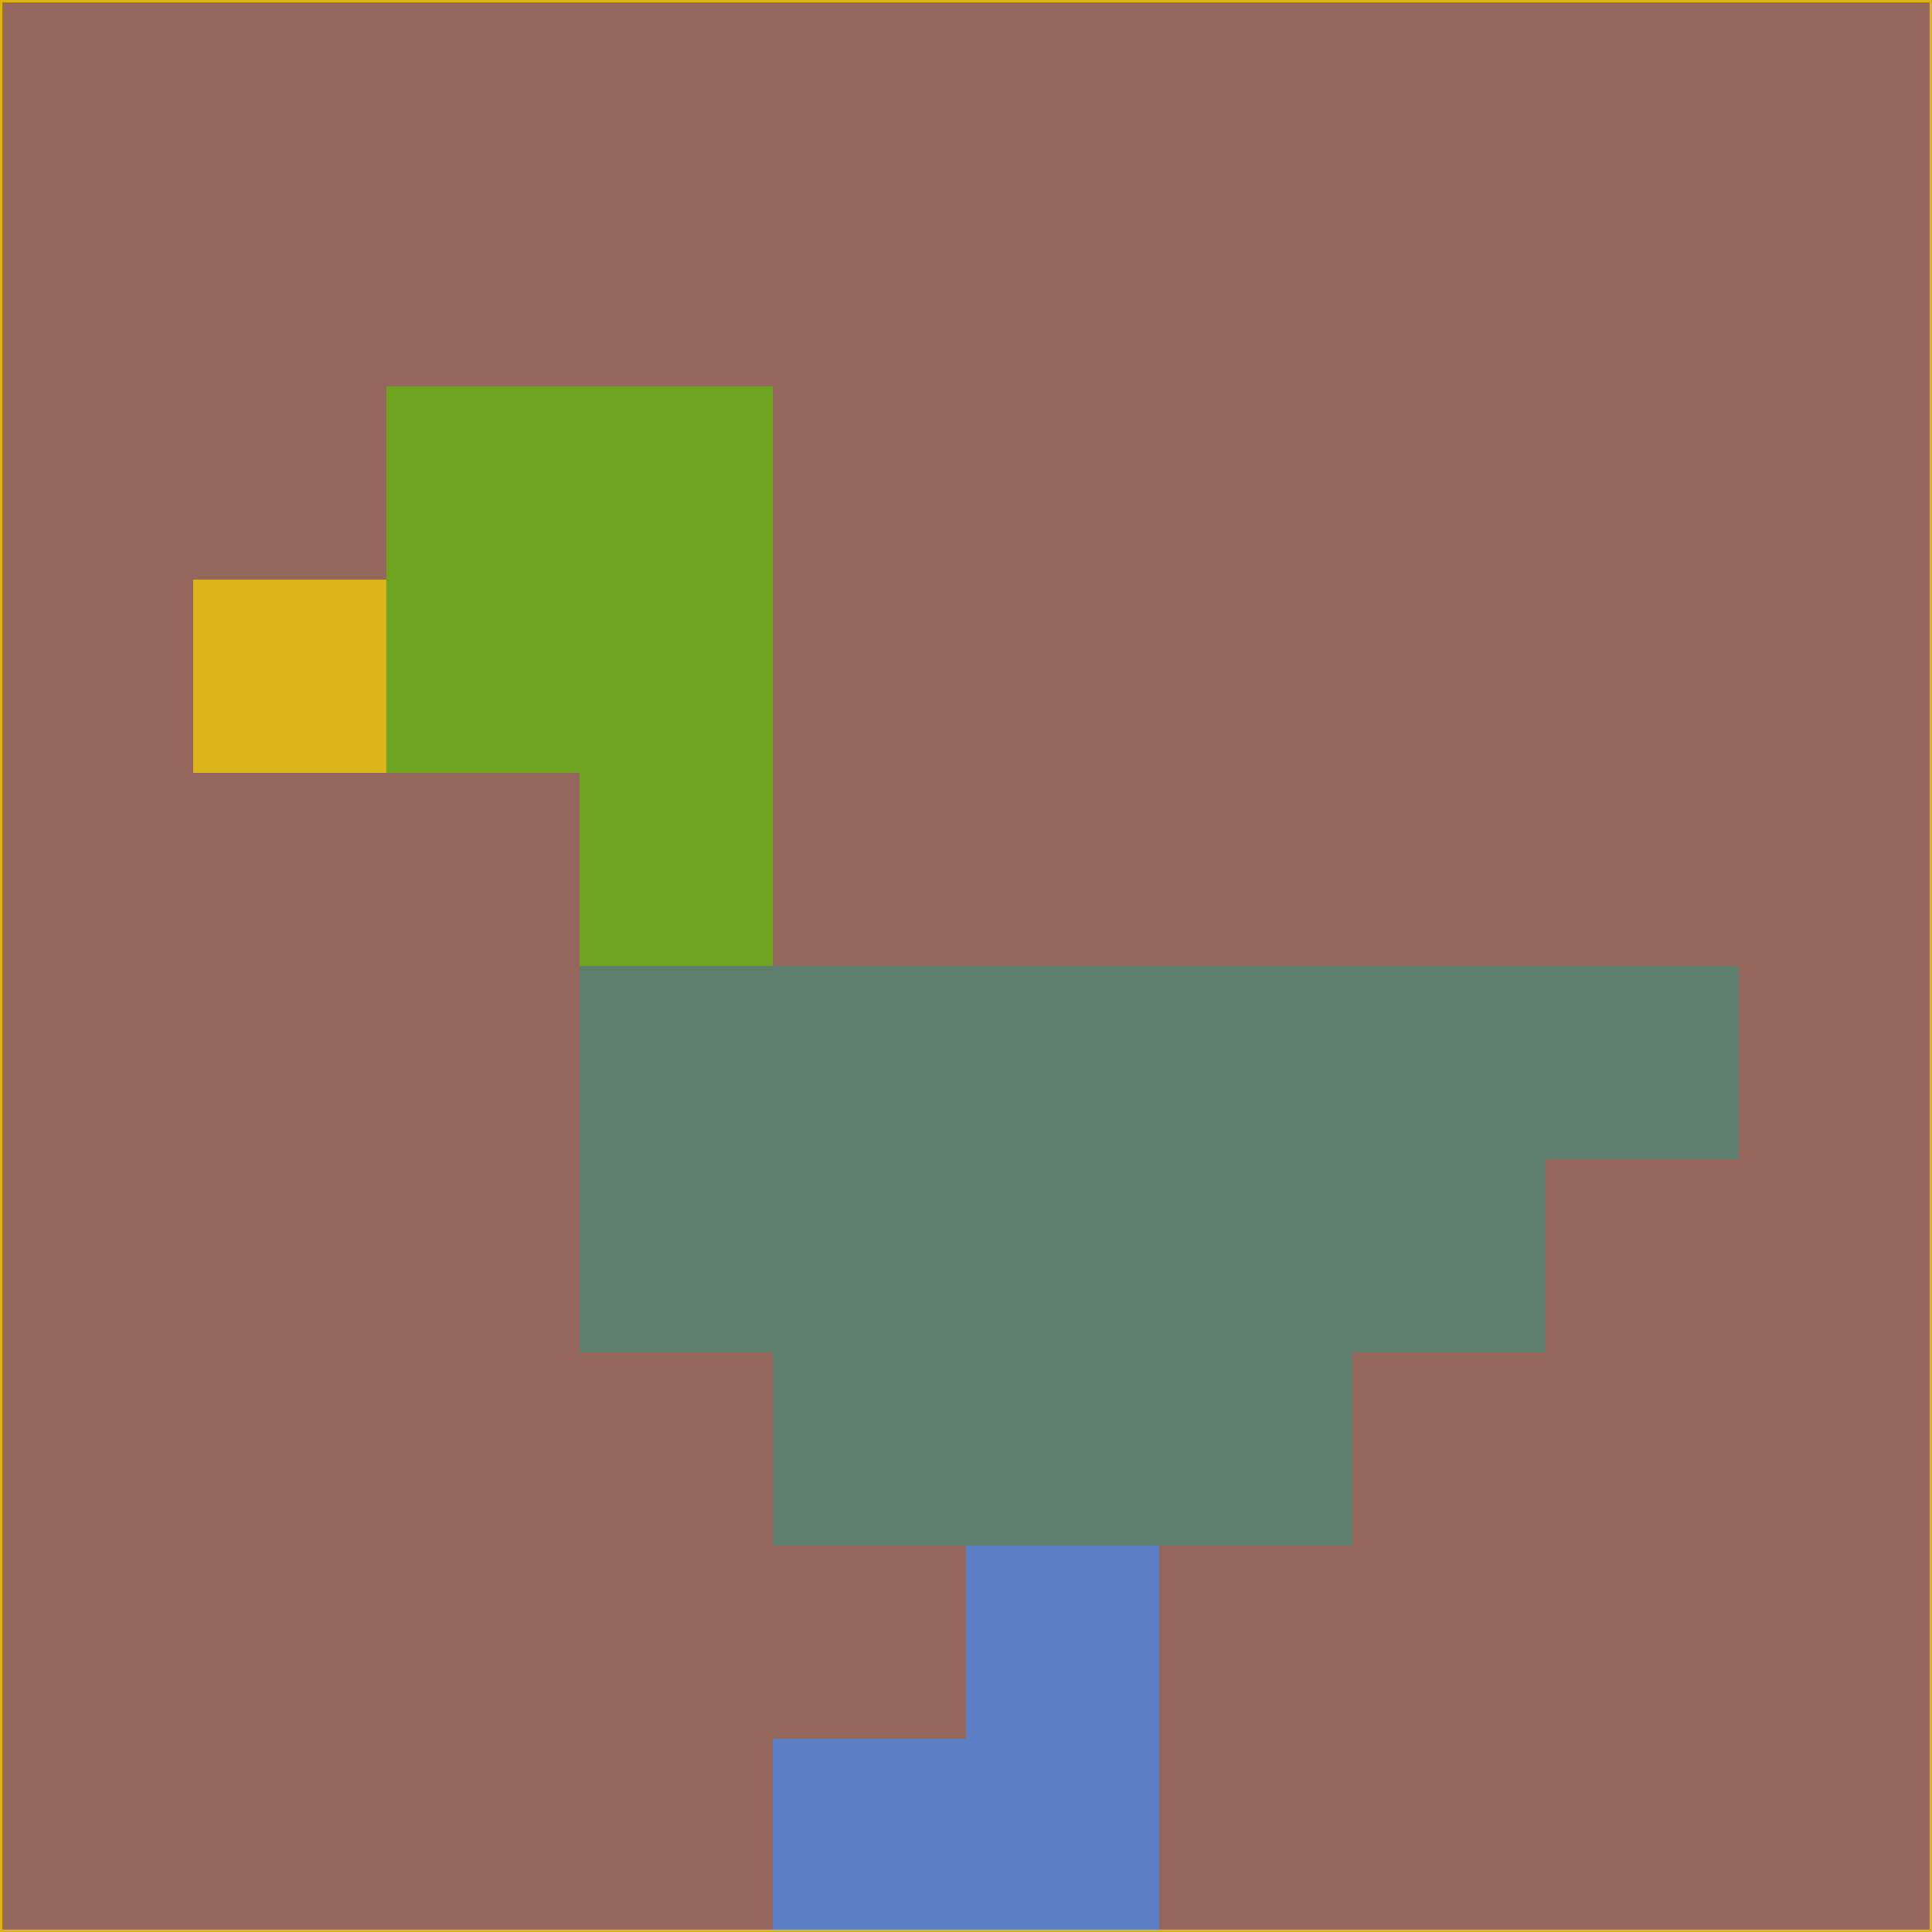 <svg xmlns="http://www.w3.org/2000/svg" version="1.1" width="785" height="785">
  <title>'goose-pfp-694263' by Dmitri Cherniak (Cyberpunk Edition)</title>
  <desc>
    seed=443416
    backgroundColor=#95675c
    padding=20
    innerPadding=0
    timeout=500
    dimension=1
    border=false
    Save=function(){return n.handleSave()}
    frame=12

    Rendered at 2024-09-15T22:37:01.021Z
    Generated in 1ms
    Modified for Cyberpunk theme with new color scheme
  </desc>
  <defs/>
  <rect width="100%" height="100%" fill="#95675c"/>
  <g>
    <g id="0-0">
      <rect x="0" y="0" height="785" width="785" fill="#95675c"/>
      <g>
        <!-- Neon blue -->
        <rect id="0-0-2-2-2-2" x="157" y="157" width="157" height="157" fill="#6da520"/>
        <rect id="0-0-3-2-1-4" x="235.5" y="157" width="78.5" height="314" fill="#6da520"/>
        <!-- Electric purple -->
        <rect id="0-0-4-5-5-1" x="314" y="392.5" width="392.5" height="78.5" fill="#5f7f6e"/>
        <rect id="0-0-3-5-5-2" x="235.5" y="392.5" width="392.5" height="157" fill="#5f7f6e"/>
        <rect id="0-0-4-5-3-3" x="314" y="392.5" width="235.5" height="235.5" fill="#5f7f6e"/>
        <!-- Neon pink -->
        <rect id="0-0-1-3-1-1" x="78.5" y="235.5" width="78.5" height="78.5" fill="#dbb518"/>
        <!-- Cyber yellow -->
        <rect id="0-0-5-8-1-2" x="392.5" y="628" width="78.5" height="157" fill="#5b7ec5"/>
        <rect id="0-0-4-9-2-1" x="314" y="706.5" width="157" height="78.5" fill="#5b7ec5"/>
      </g>
      <rect x="0" y="0" stroke="#dbb518" stroke-width="2" height="785" width="785" fill="none"/>
    </g>
  </g>
  <script xmlns=""/>
</svg>